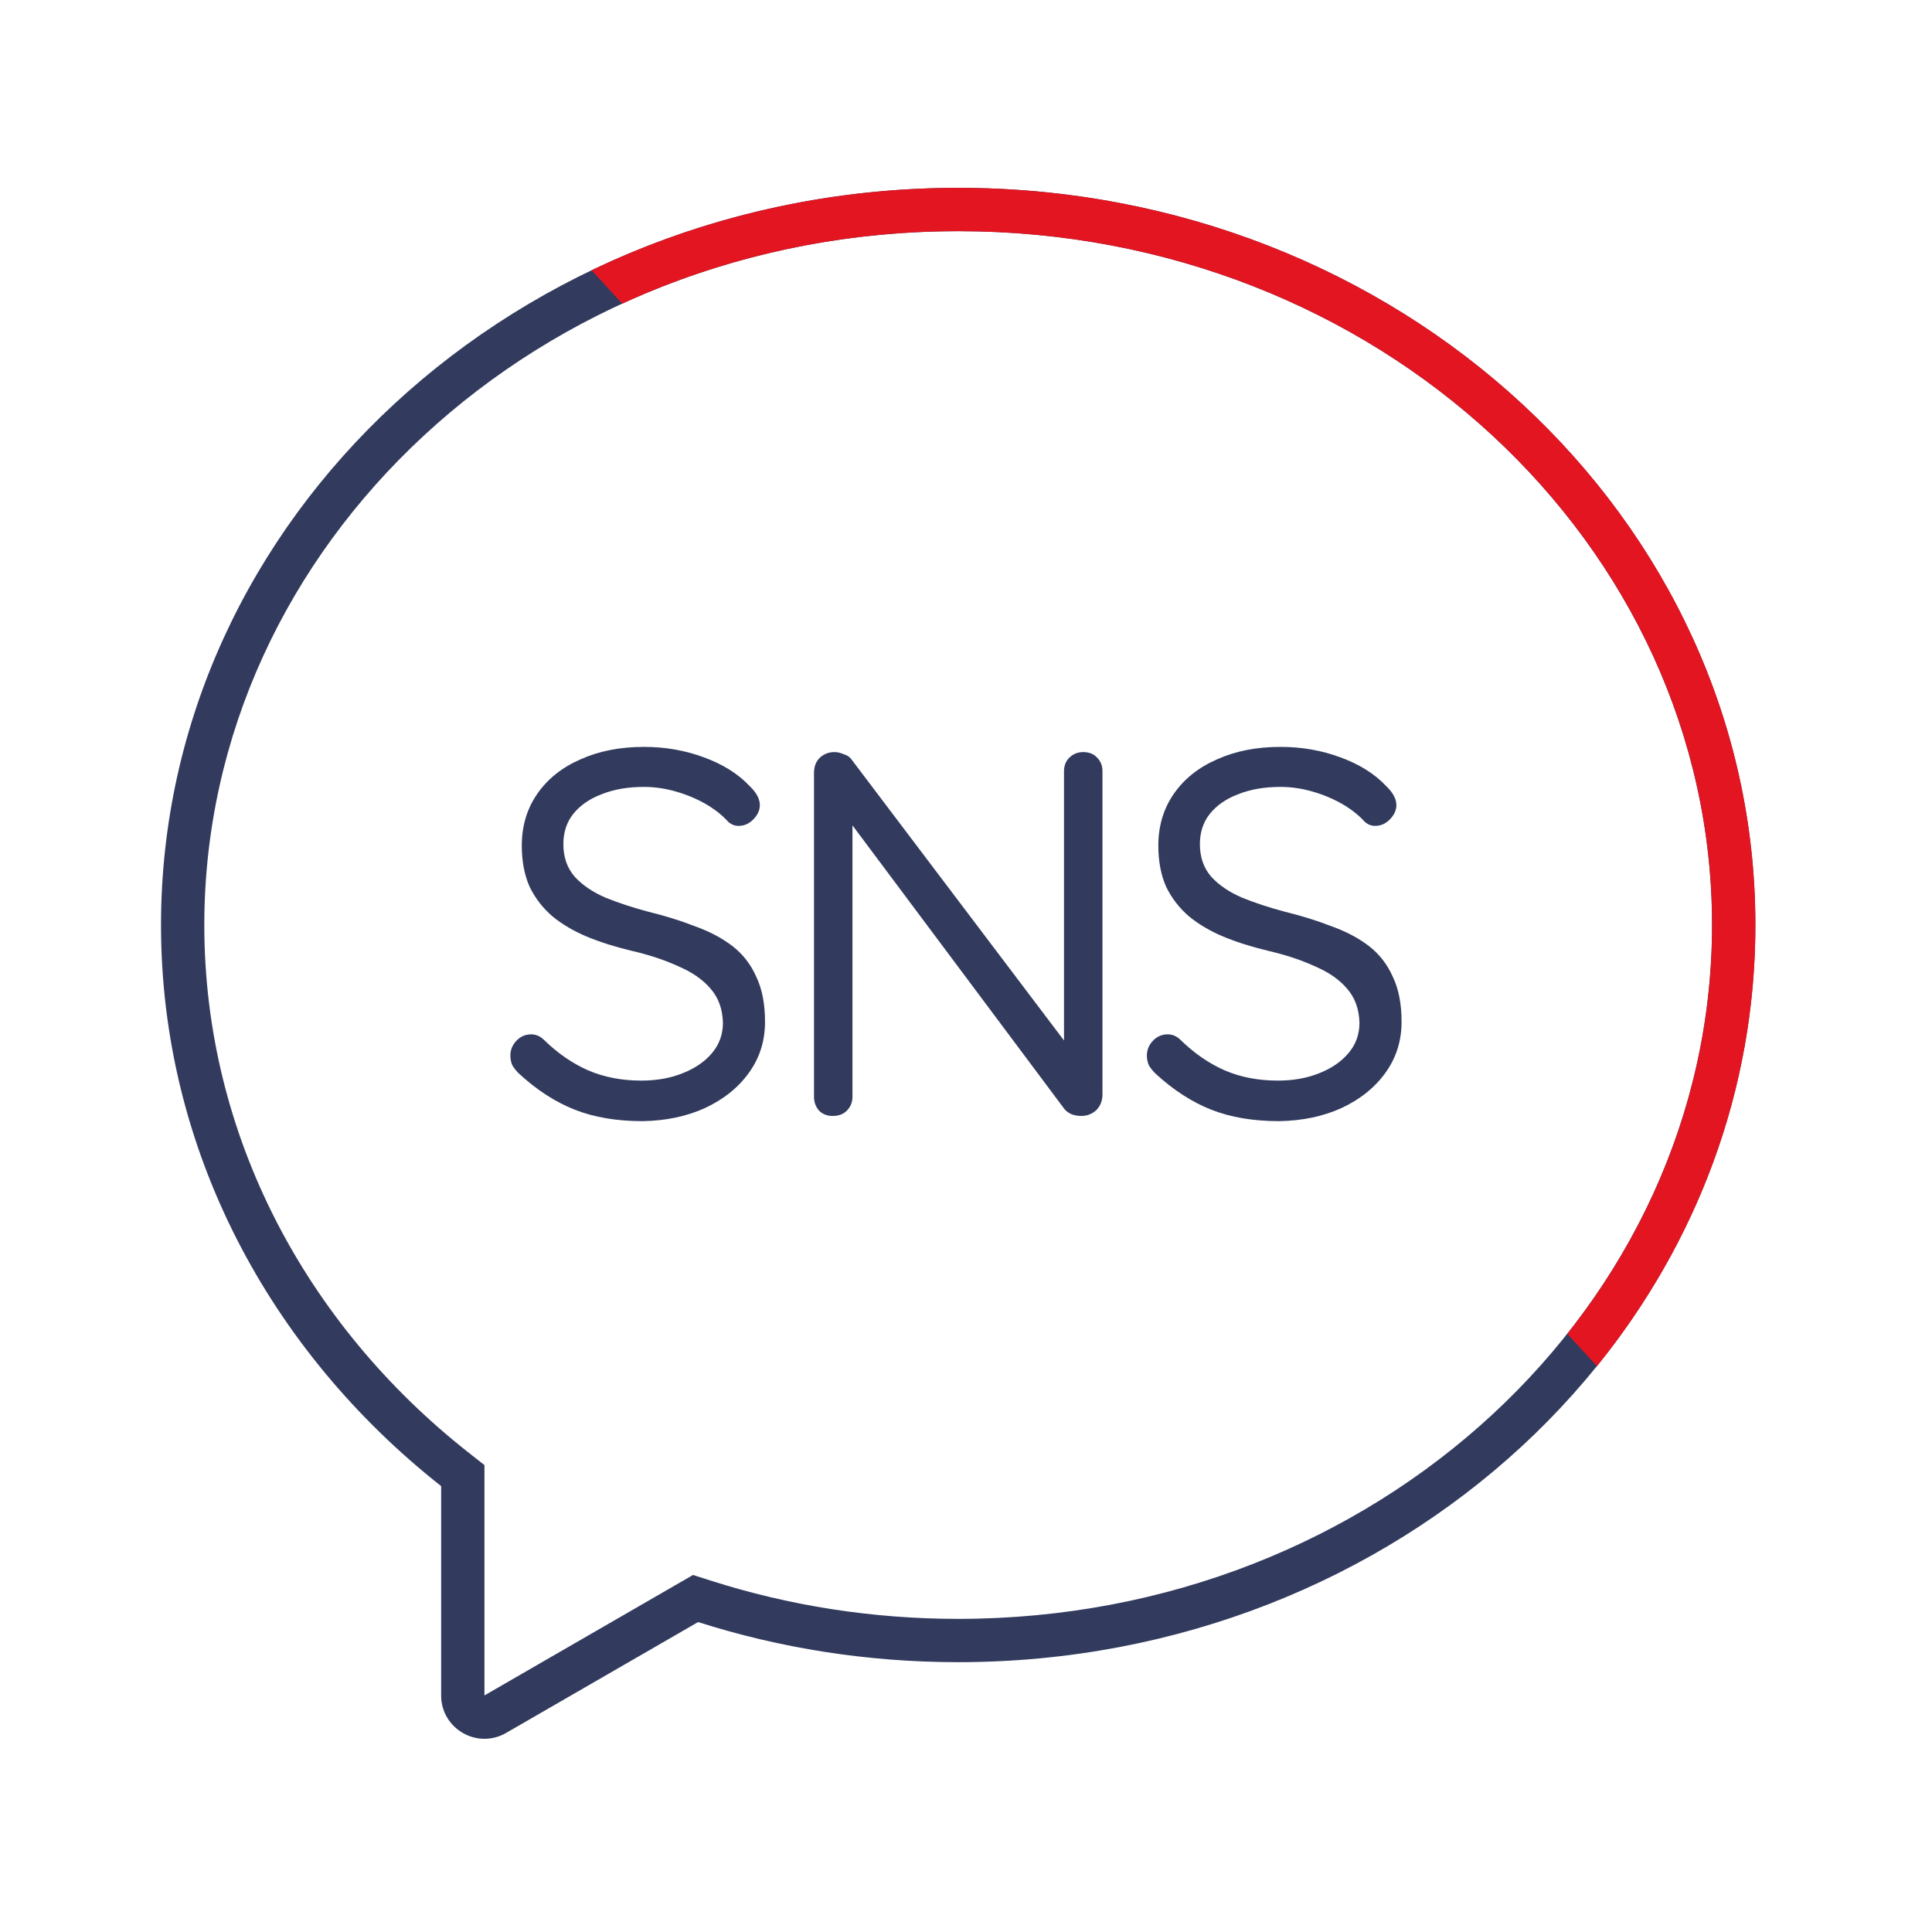 <svg width="80" height="80" viewBox="0 0 80 80" fill="none" xmlns="http://www.w3.org/2000/svg">
<path fill-rule="evenodd" clip-rule="evenodd" d="M20.06 60.667L20.06 70.204L28.697 65.216L29.452 65.457C32.652 66.478 36.091 67.034 39.675 67.034C57.05 67.034 70.891 54.041 70.891 38.303C70.891 22.565 57.05 9.572 39.675 9.572C22.301 9.572 8.46 22.565 8.46 38.303C8.46 47.005 12.667 54.836 19.377 60.129L20.06 60.667ZM72.684 38.303C72.684 55.161 57.906 68.827 39.675 68.827C35.905 68.827 32.282 68.243 28.907 67.166L20.957 71.757C19.761 72.448 18.267 71.585 18.267 70.204V61.537C11.168 55.938 6.667 47.606 6.667 38.303C6.667 21.444 21.445 7.778 39.675 7.778C57.906 7.778 72.684 21.444 72.684 38.303Z" fill="#323B5E"/>
<path d="M26.599 46.424C25.538 46.424 24.605 46.266 23.802 45.951C22.998 45.635 22.223 45.133 21.477 44.444C21.377 44.343 21.291 44.236 21.219 44.121C21.162 43.992 21.133 43.856 21.133 43.712C21.133 43.483 21.212 43.282 21.37 43.109C21.542 42.923 21.75 42.83 21.994 42.83C22.195 42.83 22.374 42.908 22.532 43.066C23.091 43.612 23.694 44.028 24.34 44.315C25 44.602 25.738 44.745 26.556 44.745C27.188 44.745 27.754 44.645 28.256 44.444C28.773 44.243 29.182 43.963 29.483 43.605C29.785 43.246 29.935 42.83 29.935 42.356C29.921 41.782 29.749 41.309 29.419 40.935C29.103 40.562 28.658 40.254 28.084 40.01C27.525 39.752 26.872 39.536 26.126 39.364C25.466 39.206 24.856 39.013 24.297 38.783C23.751 38.553 23.278 38.274 22.876 37.944C22.474 37.599 22.159 37.19 21.929 36.717C21.714 36.229 21.606 35.662 21.606 35.016C21.606 34.198 21.822 33.481 22.252 32.864C22.682 32.247 23.278 31.773 24.038 31.443C24.799 31.099 25.674 30.927 26.664 30.927C27.539 30.927 28.364 31.07 29.139 31.357C29.928 31.644 30.559 32.039 31.033 32.541C31.32 32.814 31.463 33.079 31.463 33.337C31.463 33.553 31.37 33.754 31.183 33.94C31.011 34.112 30.81 34.198 30.581 34.198C30.423 34.198 30.279 34.141 30.15 34.026C29.907 33.754 29.598 33.51 29.225 33.294C28.852 33.079 28.443 32.907 27.998 32.778C27.553 32.649 27.109 32.584 26.664 32.584C26.004 32.584 25.423 32.684 24.921 32.885C24.419 33.072 24.024 33.345 23.737 33.703C23.464 34.048 23.328 34.464 23.328 34.952C23.328 35.497 23.486 35.949 23.802 36.308C24.117 36.652 24.54 36.939 25.071 37.169C25.602 37.384 26.19 37.578 26.836 37.75C27.539 37.922 28.185 38.123 28.773 38.353C29.376 38.568 29.892 38.84 30.323 39.17C30.753 39.501 31.083 39.924 31.313 40.44C31.556 40.943 31.678 41.567 31.678 42.313C31.678 43.102 31.456 43.805 31.011 44.422C30.567 45.039 29.957 45.527 29.182 45.886C28.422 46.23 27.561 46.41 26.599 46.424Z" fill="#323B5E"/>
<path d="M44.854 31.142C45.098 31.142 45.292 31.221 45.435 31.379C45.579 31.522 45.651 31.709 45.651 31.938V45.305C45.651 45.578 45.565 45.8 45.392 45.972C45.22 46.13 45.012 46.209 44.768 46.209C44.639 46.209 44.51 46.187 44.381 46.144C44.252 46.087 44.151 46.015 44.08 45.929L35.299 34.177V45.413C35.299 45.642 35.22 45.836 35.062 45.994C34.919 46.137 34.725 46.209 34.481 46.209C34.251 46.209 34.065 46.137 33.921 45.994C33.778 45.836 33.706 45.642 33.706 45.413V32.003C33.706 31.745 33.785 31.537 33.943 31.379C34.115 31.221 34.316 31.142 34.545 31.142C34.675 31.142 34.804 31.171 34.933 31.228C35.076 31.271 35.184 31.343 35.256 31.443L44.058 43.084V31.938C44.058 31.709 44.13 31.522 44.273 31.379C44.431 31.221 44.625 31.142 44.854 31.142Z" fill="#323B5E"/>
<path d="M52.957 46.424C51.895 46.424 50.962 46.266 50.159 45.951C49.355 45.635 48.581 45.133 47.834 44.444C47.734 44.343 47.648 44.236 47.576 44.121C47.519 43.992 47.49 43.856 47.49 43.712C47.49 43.483 47.569 43.282 47.727 43.109C47.899 42.923 48.107 42.83 48.351 42.83C48.552 42.83 48.731 42.908 48.889 43.066C49.449 43.612 50.051 44.028 50.697 44.315C51.357 44.602 52.096 44.745 52.913 44.745C53.545 44.745 54.112 44.645 54.614 44.444C55.13 44.243 55.539 43.963 55.84 43.605C56.142 43.246 56.292 42.83 56.292 42.356C56.278 41.782 56.106 41.309 55.776 40.935C55.46 40.562 55.016 40.254 54.442 40.01C53.882 39.752 53.229 39.536 52.483 39.364C51.823 39.206 51.213 39.013 50.654 38.783C50.108 38.553 49.635 38.274 49.233 37.944C48.832 37.599 48.516 37.19 48.286 36.717C48.071 36.229 47.964 35.662 47.964 35.016C47.964 34.198 48.179 33.481 48.609 32.864C49.04 32.247 49.635 31.773 50.395 31.443C51.156 31.099 52.031 30.927 53.021 30.927C53.896 30.927 54.721 31.07 55.496 31.357C56.285 31.644 56.916 32.039 57.39 32.541C57.677 32.814 57.821 33.079 57.821 33.337C57.821 33.553 57.727 33.754 57.541 33.94C57.368 34.112 57.168 34.198 56.938 34.198C56.78 34.198 56.637 34.141 56.508 34.026C56.264 33.754 55.955 33.51 55.582 33.294C55.209 33.079 54.8 32.907 54.355 32.778C53.911 32.649 53.466 32.584 53.021 32.584C52.361 32.584 51.78 32.684 51.278 32.885C50.776 33.072 50.381 33.345 50.094 33.703C49.822 34.048 49.685 34.464 49.685 34.952C49.685 35.497 49.843 35.949 50.159 36.308C50.474 36.652 50.898 36.939 51.428 37.169C51.959 37.384 52.548 37.578 53.193 37.75C53.896 37.922 54.542 38.123 55.13 38.353C55.733 38.568 56.249 38.84 56.68 39.17C57.11 39.501 57.44 39.924 57.67 40.44C57.914 40.943 58.036 41.567 58.036 42.313C58.036 43.102 57.813 43.805 57.368 44.422C56.924 45.039 56.314 45.527 55.539 45.886C54.779 46.23 53.918 46.41 52.957 46.424Z" fill="#323B5E"/>
<path fill-rule="evenodd" clip-rule="evenodd" d="M66.127 56.571C70.249 51.478 72.689 45.154 72.689 38.303C72.689 21.444 57.911 7.778 39.68 7.778C34.206 7.778 29.042 9.01 24.497 11.192L25.764 12.574C29.943 10.654 34.664 9.572 39.68 9.572C57.055 9.572 70.896 22.565 70.896 38.303C70.896 44.605 68.676 50.468 64.898 55.232L66.127 56.571Z" fill="#E21521"/>
</svg>
